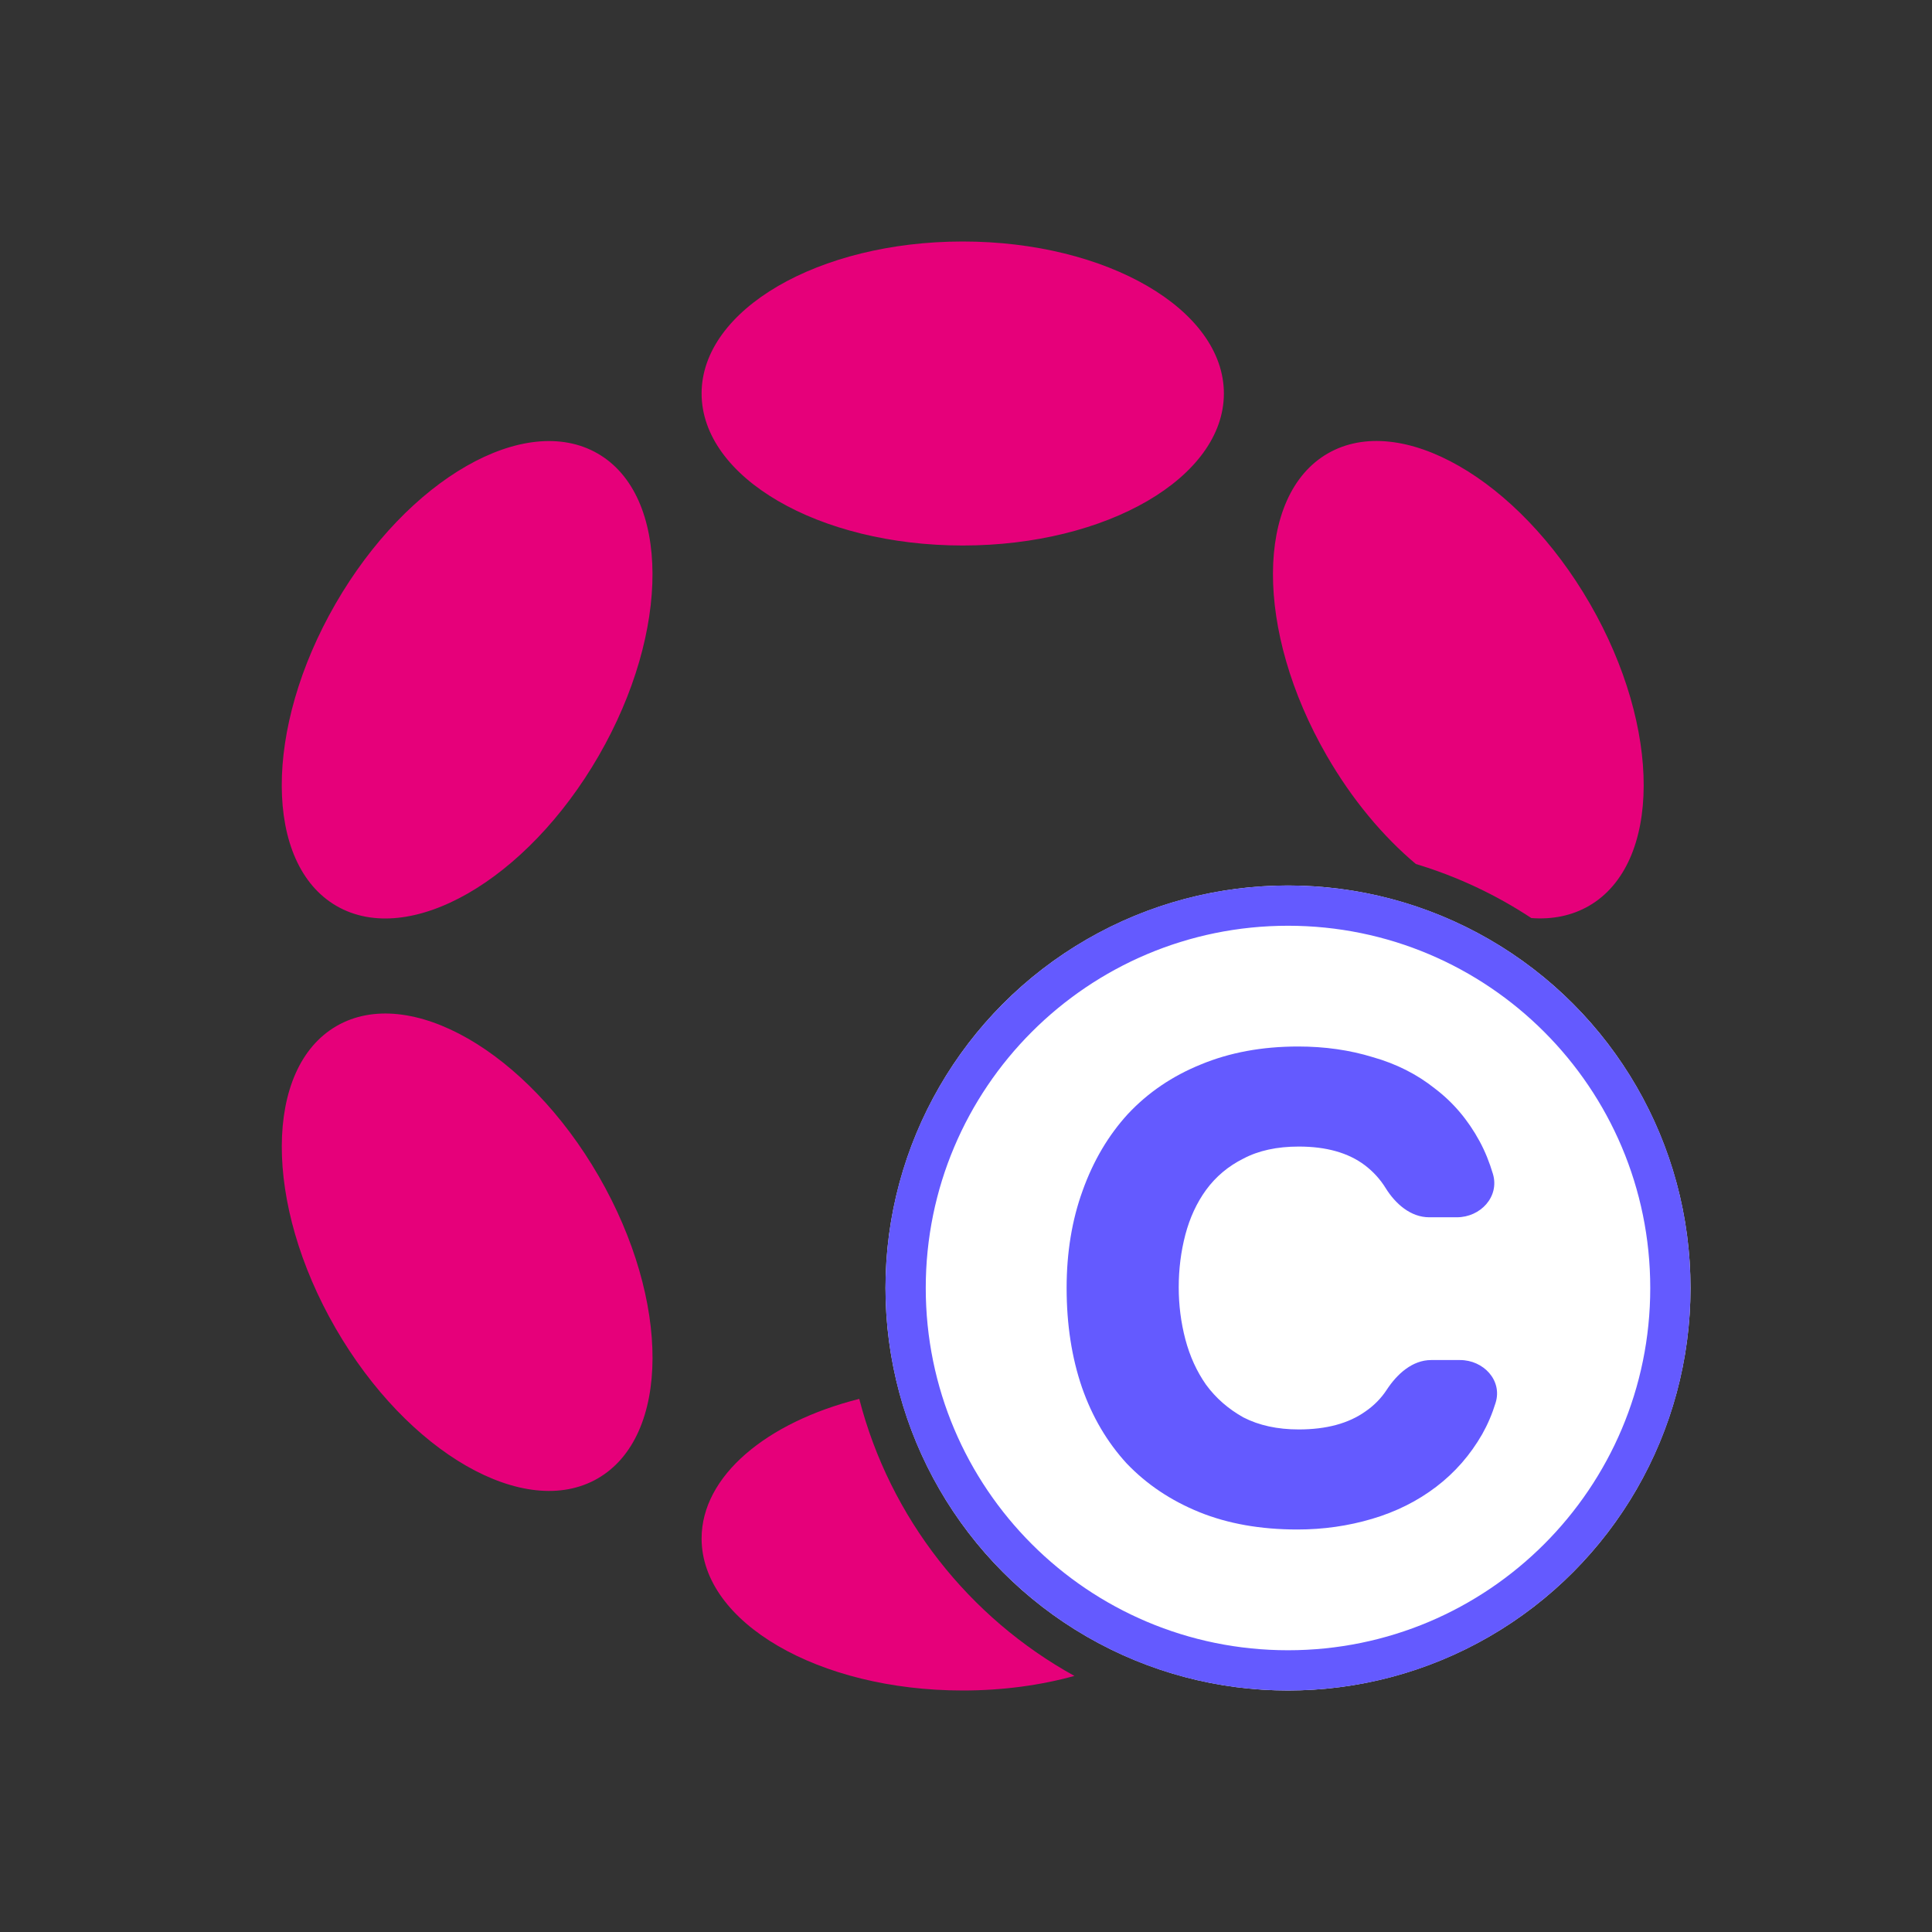 <svg width="48" height="48" viewBox="0 0 48 48" fill="none" xmlns="http://www.w3.org/2000/svg">
<rect x="0" y="0" width="48" height="48" fill="#333333" stroke="none"/>
<path fill-rule="evenodd" clip-rule="evenodd" d="M23.919 13.553C27.503 13.553 30.407 11.862 30.407 9.776C30.407 7.691 27.503 6 23.919 6C20.336 6 17.431 7.691 17.431 9.776C17.431 11.862 20.336 13.553 23.919 13.553ZM39.501 14.998C41.292 18.102 41.281 21.464 39.476 22.507C39.051 22.752 38.565 22.848 38.046 22.809C37.169 22.231 36.205 21.775 35.177 21.466C34.364 20.784 33.594 19.868 32.963 18.775C31.171 15.671 31.182 12.309 32.988 11.266C34.793 10.224 37.709 11.895 39.501 14.998ZM21.348 34.755C19.044 35.335 17.431 36.67 17.431 38.224C17.431 40.309 20.336 42 23.919 42C24.912 42 25.853 41.87 26.694 41.638C24.078 40.194 22.112 37.717 21.348 34.755ZM14.876 29.223C16.667 32.327 16.656 35.689 14.85 36.732C13.045 37.774 10.129 36.103 8.337 32.999C6.546 29.895 6.557 26.534 8.362 25.491C10.168 24.448 13.084 26.119 14.876 29.223ZM14.875 18.777C16.666 15.673 16.655 12.311 14.85 11.268C13.044 10.226 10.128 11.896 8.336 15.001C6.545 18.105 6.556 21.466 8.362 22.509C10.167 23.552 13.083 21.881 14.875 18.777Z" fill="#E6007A"/>
<circle cx="32" cy="32" r="10" fill="white"/>
<path fill-rule="evenodd" clip-rule="evenodd" d="M32 41C36.971 41 41 36.971 41 32C41 27.029 36.971 23 32 23C27.029 23 23 27.029 23 32C23 36.971 27.029 41 32 41ZM32 42C37.523 42 42 37.523 42 32C42 26.477 37.523 22 32 22C26.477 22 22 26.477 22 32C22 37.523 26.477 42 32 42Z" fill="#645AFF"/>
<path d="M29.285 31.983C29.285 32.425 29.34 32.856 29.45 33.276C29.561 33.696 29.732 34.072 29.964 34.403C30.207 34.735 30.517 35.005 30.892 35.215C31.279 35.414 31.738 35.514 32.268 35.514C32.953 35.514 33.505 35.365 33.925 35.066C34.139 34.919 34.314 34.74 34.452 34.53C34.709 34.137 35.089 33.79 35.558 33.79H36.274C36.857 33.79 37.331 34.295 37.158 34.852C37.073 35.129 36.962 35.388 36.826 35.63C36.528 36.149 36.146 36.586 35.682 36.939C35.218 37.293 34.688 37.558 34.091 37.735C33.495 37.912 32.876 38 32.235 38C31.318 38 30.506 37.856 29.798 37.569C29.091 37.282 28.489 36.879 27.992 36.359C27.506 35.829 27.135 35.199 26.881 34.47C26.627 33.729 26.5 32.906 26.5 32C26.5 31.116 26.633 30.309 26.898 29.58C27.163 28.84 27.539 28.204 28.025 27.674C28.522 27.144 29.124 26.735 29.831 26.448C30.55 26.149 31.356 26 32.251 26C32.914 26 33.533 26.088 34.108 26.265C34.693 26.431 35.207 26.691 35.649 27.044C36.102 27.387 36.472 27.823 36.76 28.354C36.895 28.603 37.005 28.875 37.092 29.168C37.258 29.732 36.783 30.243 36.195 30.243H35.509C35.047 30.243 34.669 29.909 34.425 29.516C34.289 29.296 34.117 29.108 33.909 28.95C33.5 28.641 32.953 28.486 32.268 28.486C31.727 28.486 31.268 28.586 30.892 28.785C30.517 28.972 30.207 29.232 29.964 29.564C29.732 29.884 29.561 30.254 29.45 30.674C29.34 31.094 29.285 31.53 29.285 31.983Z" fill="#645AFF"/>
</svg>
